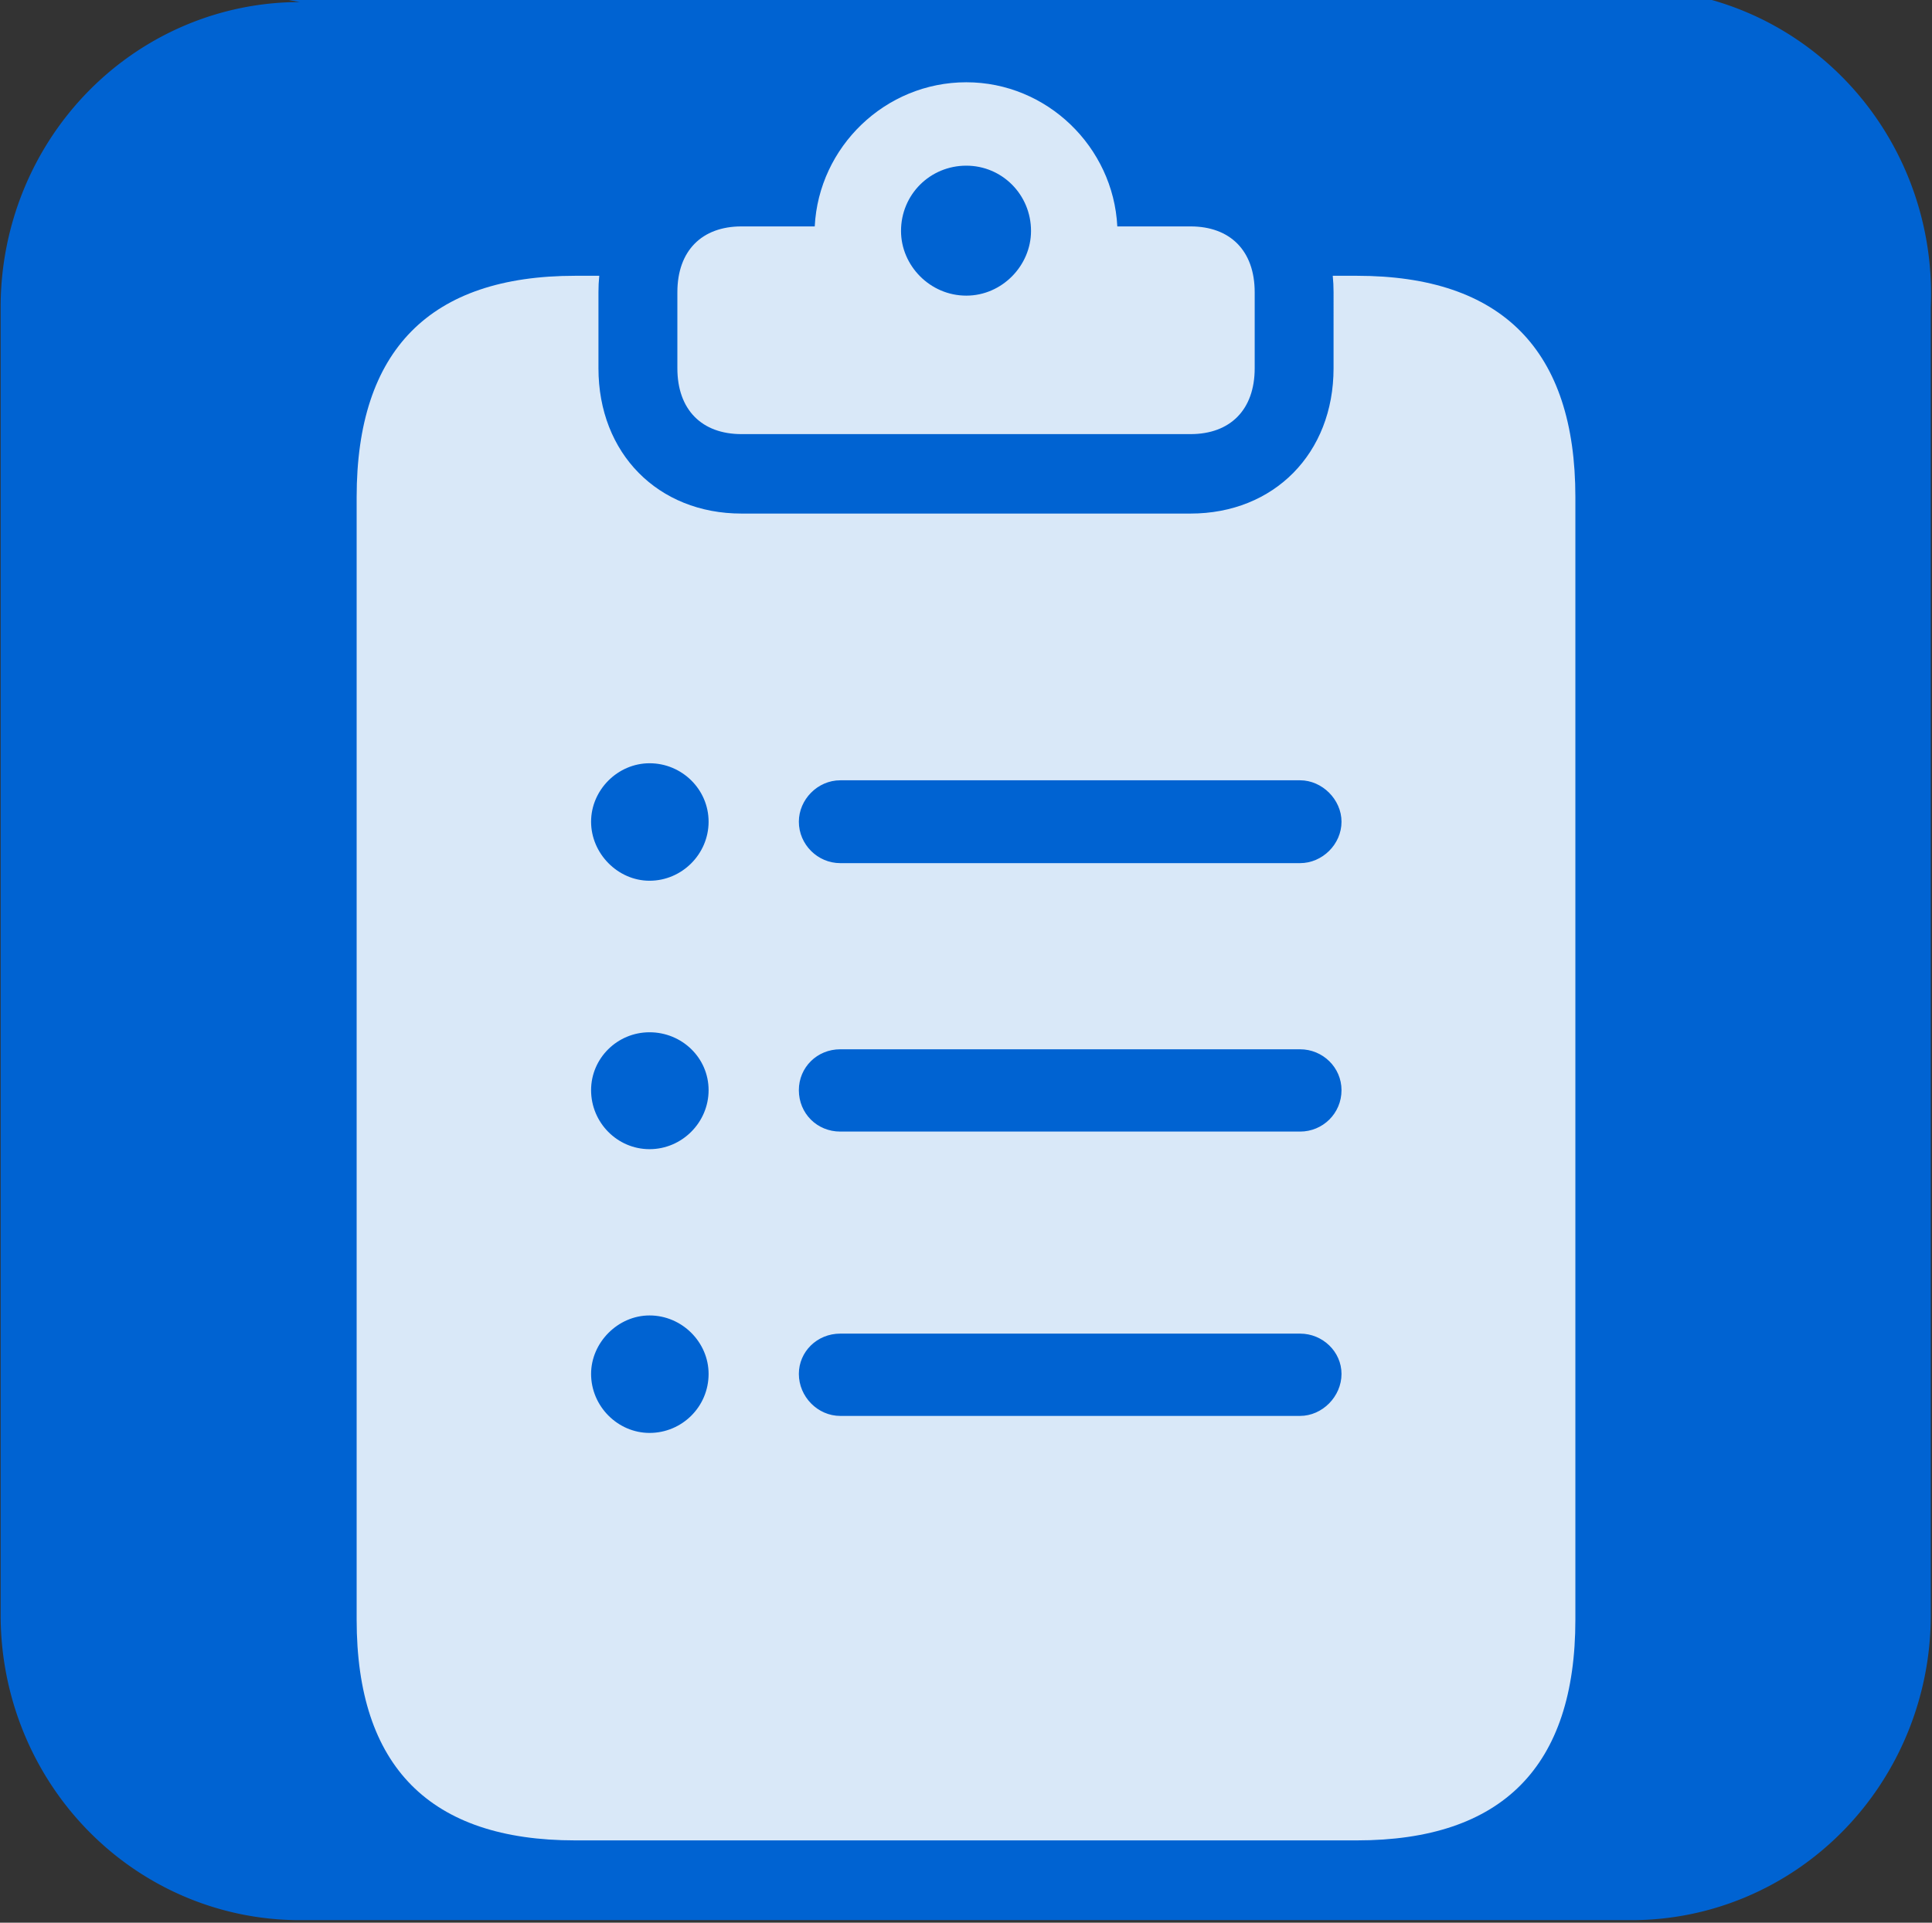 <?xml version="1.0" encoding="UTF-8" standalone="no"?>
<!--Generator: Apple Native CoreSVG 326-->

<svg
   version="1.1"
   viewBox="0 0 63.94 63.648"
   id="svg1"
   sodipodi:docname="board.svg"
   inkscape:version="1.4 (e7c3feb1, 2024-10-09)"
   xmlns:inkscape="http://www.inkscape.org/namespaces/inkscape"
   xmlns:sodipodi="http://sodipodi.sourceforge.net/DTD/sodipodi-0.dtd"
   xmlns="http://www.w3.org/2000/svg"
   xmlns:svg="http://www.w3.org/2000/svg">
  <rect x="0" y="0" width="63.94" height="63.648" fill="#333333" stroke="none"/>
  <defs
     id="defs1">
    <inkscape:path-effect
       effect="fillet_chamfer"
       id="path-effect3"
       is_visible="true"
       lpeversion="1"
       nodesatellites_param="F,0,0,1,0,10.339,0,1 @ F,0,0,1,0,10.339,0,1 @ F,0,0,1,0,10.339,0,1 @ F,0,0,1,0,10.339,0,1"
       radius="9"
       unit="px"
       method="auto"
       mode="F"
       chamfer_steps="1"
       flexible="false"
       use_knot_distance="true"
       apply_no_radius="true"
       apply_with_radius="true"
       only_selected="false"
       hide_knots="false" />
  </defs>
  <sodipodi:namedview
     id="namedview1"
     pagecolor="#ffffff"
     bordercolor="#000000"
     borderopacity="0.25"
     inkscape:showpageshadow="2"
     inkscape:pageopacity="0.0"
     inkscape:pagecheckerboard="0"
     inkscape:deskcolor="#d1d1d1"
     inkscape:zoom="9.2547419"
     inkscape:cx="29.768523"
     inkscape:cy="36.845976"
     inkscape:window-width="1904"
     inkscape:window-height="1011"
     inkscape:window-x="8"
     inkscape:window-y="25"
     inkscape:window-maximized="0"
     inkscape:current-layer="svg1" />
  <g
     id="g1"
     transform="matrix(0.9,0,0,0.9,3.197,3.182)"
     style="display:inline">
    <path
       style="display:inline;opacity:1;mix-blend-mode:normal;fill:#0063d2;fill-opacity:1;fill-rule:nonzero;stroke-width:1.103;stroke-dasharray:none"
       id="rect2"
       width="66.707"
       height="65.024"
       x="-1.683"
       y="-0.306"
       inkscape:path-effect="#path-effect3"
       sodipodi:type="rect"
       d="m 8.656,-0.306 h 46.03 A 10.339,10.339 45 0 1 65.024,10.033 V 54.38 A 10.339,10.339 135 0 1 54.686,64.718 H 8.656 A 10.339,10.339 45 0 1 -1.683,54.38 l 0,-44.347 A 10.339,10.339 135 0 1 8.656,-0.306 Z"
       transform="matrix(1.064,0,0,1.085,-1.738,-3.128)"
       inkscape:label="rect2" />
    <g
       id="g2"
       transform="matrix(0.855,0,0,0.855,4.636,-0.129)">
      <path
         d="m 16.162,8.588 v 3.271 c 0,3.662 2.563,6.25 6.152,6.25 h 19.312 c 3.589,0 6.152,-2.588 6.152,-6.25 V 8.588 c 0,-0.241 -0.011,-0.477 -0.035,-0.708 h 1.036 c 6.25,0 9.399,3.198 9.399,9.521 v 48.291 c 0,6.323 -3.149,9.497 -9.399,9.497 H 15.161 c -6.25,0 -9.399,-3.174 -9.399,-9.497 v -48.291 c 0,-6.323 3.149,-9.521 9.399,-9.521 H 16.197 c -0.024,0.231 -0.035,0.467 -0.035,0.708 z m -0.317,46.533 c 0,1.392 1.147,2.539 2.515,2.539 1.392,0 2.539,-1.123 2.539,-2.539 0,-1.367 -1.147,-2.515 -2.539,-2.515 -1.367,0 -2.515,1.172 -2.515,2.515 z m 10.718,-1.733 c -1.001,0 -1.782,0.781 -1.782,1.733 0,0.977 0.806,1.807 1.782,1.807 h 19.775 c 0.952,0 1.782,-0.83 1.782,-1.807 0,-0.952 -0.806,-1.733 -1.782,-1.733 z m -10.718,-10.474 c 0,1.392 1.123,2.539 2.515,2.539 1.392,0 2.539,-1.147 2.539,-2.539 0,-1.392 -1.147,-2.49 -2.539,-2.49 -1.392,0 -2.515,1.123 -2.515,2.49 z m 10.718,-1.758 c -1.001,0 -1.782,0.781 -1.782,1.758 0,1.001 0.781,1.782 1.782,1.782 h 19.775 c 0.977,0 1.782,-0.781 1.782,-1.782 0,-0.977 -0.806,-1.758 -1.782,-1.758 z m -10.718,-9.79 c 0,1.367 1.147,2.539 2.515,2.539 1.392,0 2.539,-1.147 2.539,-2.539 0,-1.392 -1.147,-2.515 -2.539,-2.515 -1.367,0 -2.515,1.147 -2.515,2.515 z m 10.718,-1.782 c -0.977,0 -1.782,0.83 -1.782,1.782 0,0.977 0.806,1.782 1.782,1.782 h 19.775 c 0.952,0 1.782,-0.806 1.782,-1.782 0,-0.952 -0.83,-1.782 -1.782,-1.782 z"
         fill="#ffffff"
         fill-opacity="0.85"
         id="path1-8"
         style="stroke-width:1" />
      <path
         d="m 38.477,5.756 h 3.15 c 1.709,0 2.759,1.05 2.759,2.832 v 3.271 c 0,1.782 -1.05,2.832 -2.759,2.832 h -19.312 c -1.709,0 -2.759,-1.05 -2.759,-2.832 V 8.588 c 0,-1.782 1.05,-2.832 2.759,-2.832 h 3.149 c 0.171,-3.418 3.027,-6.201 6.519,-6.201 3.467,0 6.323,2.783 6.494,6.201 z m -9.302,0.195 c 0,1.489 1.245,2.783 2.808,2.783 1.538,0 2.783,-1.294 2.783,-2.783 0,-1.562 -1.245,-2.808 -2.783,-2.808 -1.562,0 -2.808,1.245 -2.808,2.808 z"
         fill="#ffffff"
         fill-opacity="0.85"
         id="path2-8"
         style="stroke-width:1" />
    </g>
  </g>
</svg>
